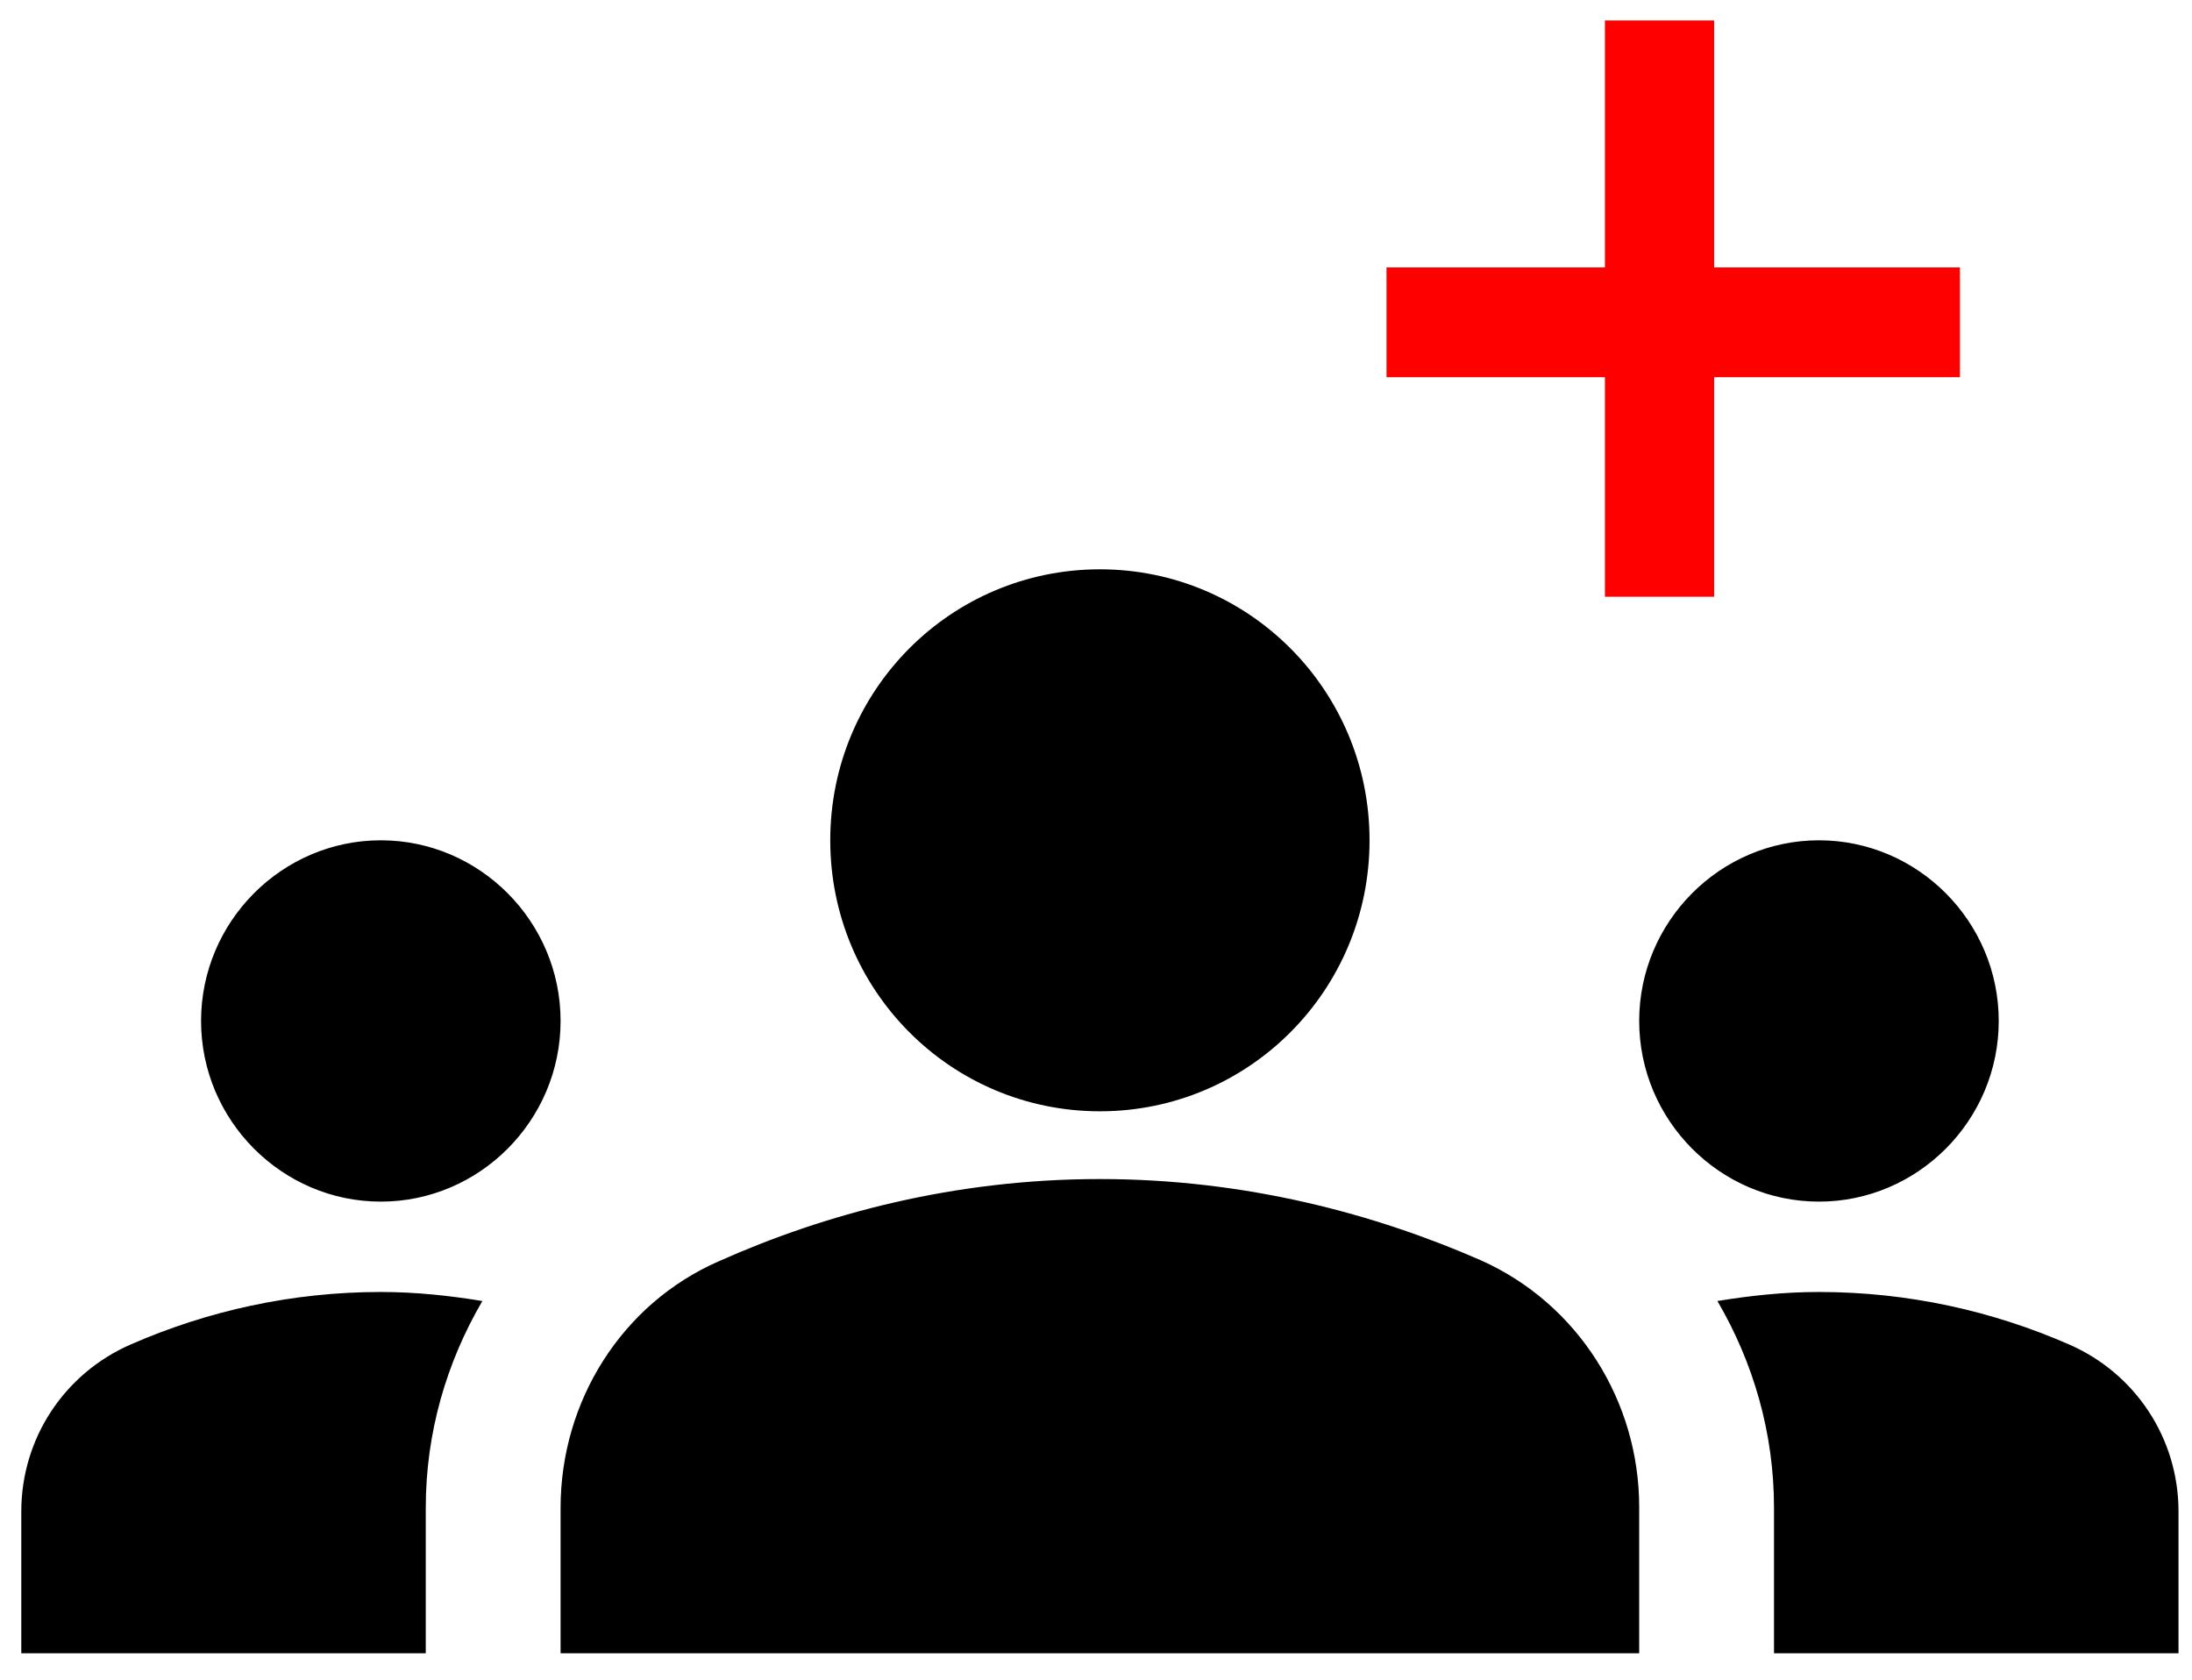<svg width="77" height="59" viewBox="0 0 77 59" fill="none" xmlns="http://www.w3.org/2000/svg">
<path d="M38.637 41.416C43.783 41.416 48.33 42.654 52.024 44.272C55.434 45.795 57.581 49.222 57.581 52.935V58.075H19.692V52.966C19.692 49.222 21.84 45.795 25.25 44.304C28.944 42.654 33.49 41.416 38.637 41.416ZM13.378 42.209C16.851 42.209 19.692 39.354 19.692 35.863C19.692 32.373 16.851 29.517 13.378 29.517C9.905 29.517 7.063 32.373 7.063 35.863C7.063 39.354 9.905 42.209 13.378 42.209ZM16.945 45.7C15.777 45.51 14.609 45.383 13.378 45.383C10.252 45.383 7.284 46.049 4.6 47.223C2.264 48.238 0.748 50.523 0.748 53.093V58.075H14.956V52.966C14.956 50.333 15.682 47.858 16.945 45.7ZM63.896 42.209C67.369 42.209 70.211 39.354 70.211 35.863C70.211 32.373 67.369 29.517 63.896 29.517C60.423 29.517 57.581 32.373 57.581 35.863C57.581 39.354 60.423 42.209 63.896 42.209ZM76.526 53.093C76.526 50.523 75.01 48.238 72.674 47.223C69.99 46.049 67.022 45.383 63.896 45.383C62.665 45.383 61.496 45.51 60.328 45.7C61.591 47.858 62.317 50.333 62.317 52.966V58.075H76.526V53.093ZM38.637 19.998C43.878 19.998 48.109 24.25 48.109 29.517C48.109 34.784 43.878 39.036 38.637 39.036C33.396 39.036 29.165 34.784 29.165 29.517C29.165 24.25 33.396 19.998 38.637 19.998Z" fill="black"/>
<rect x="48.705" y="9.394" width="20.143" height="3.856" fill="#FF0000"/>
<rect x="56.377" y="0.718" width="3.837" height="20.244" fill="#FF0000"/>
</svg>
